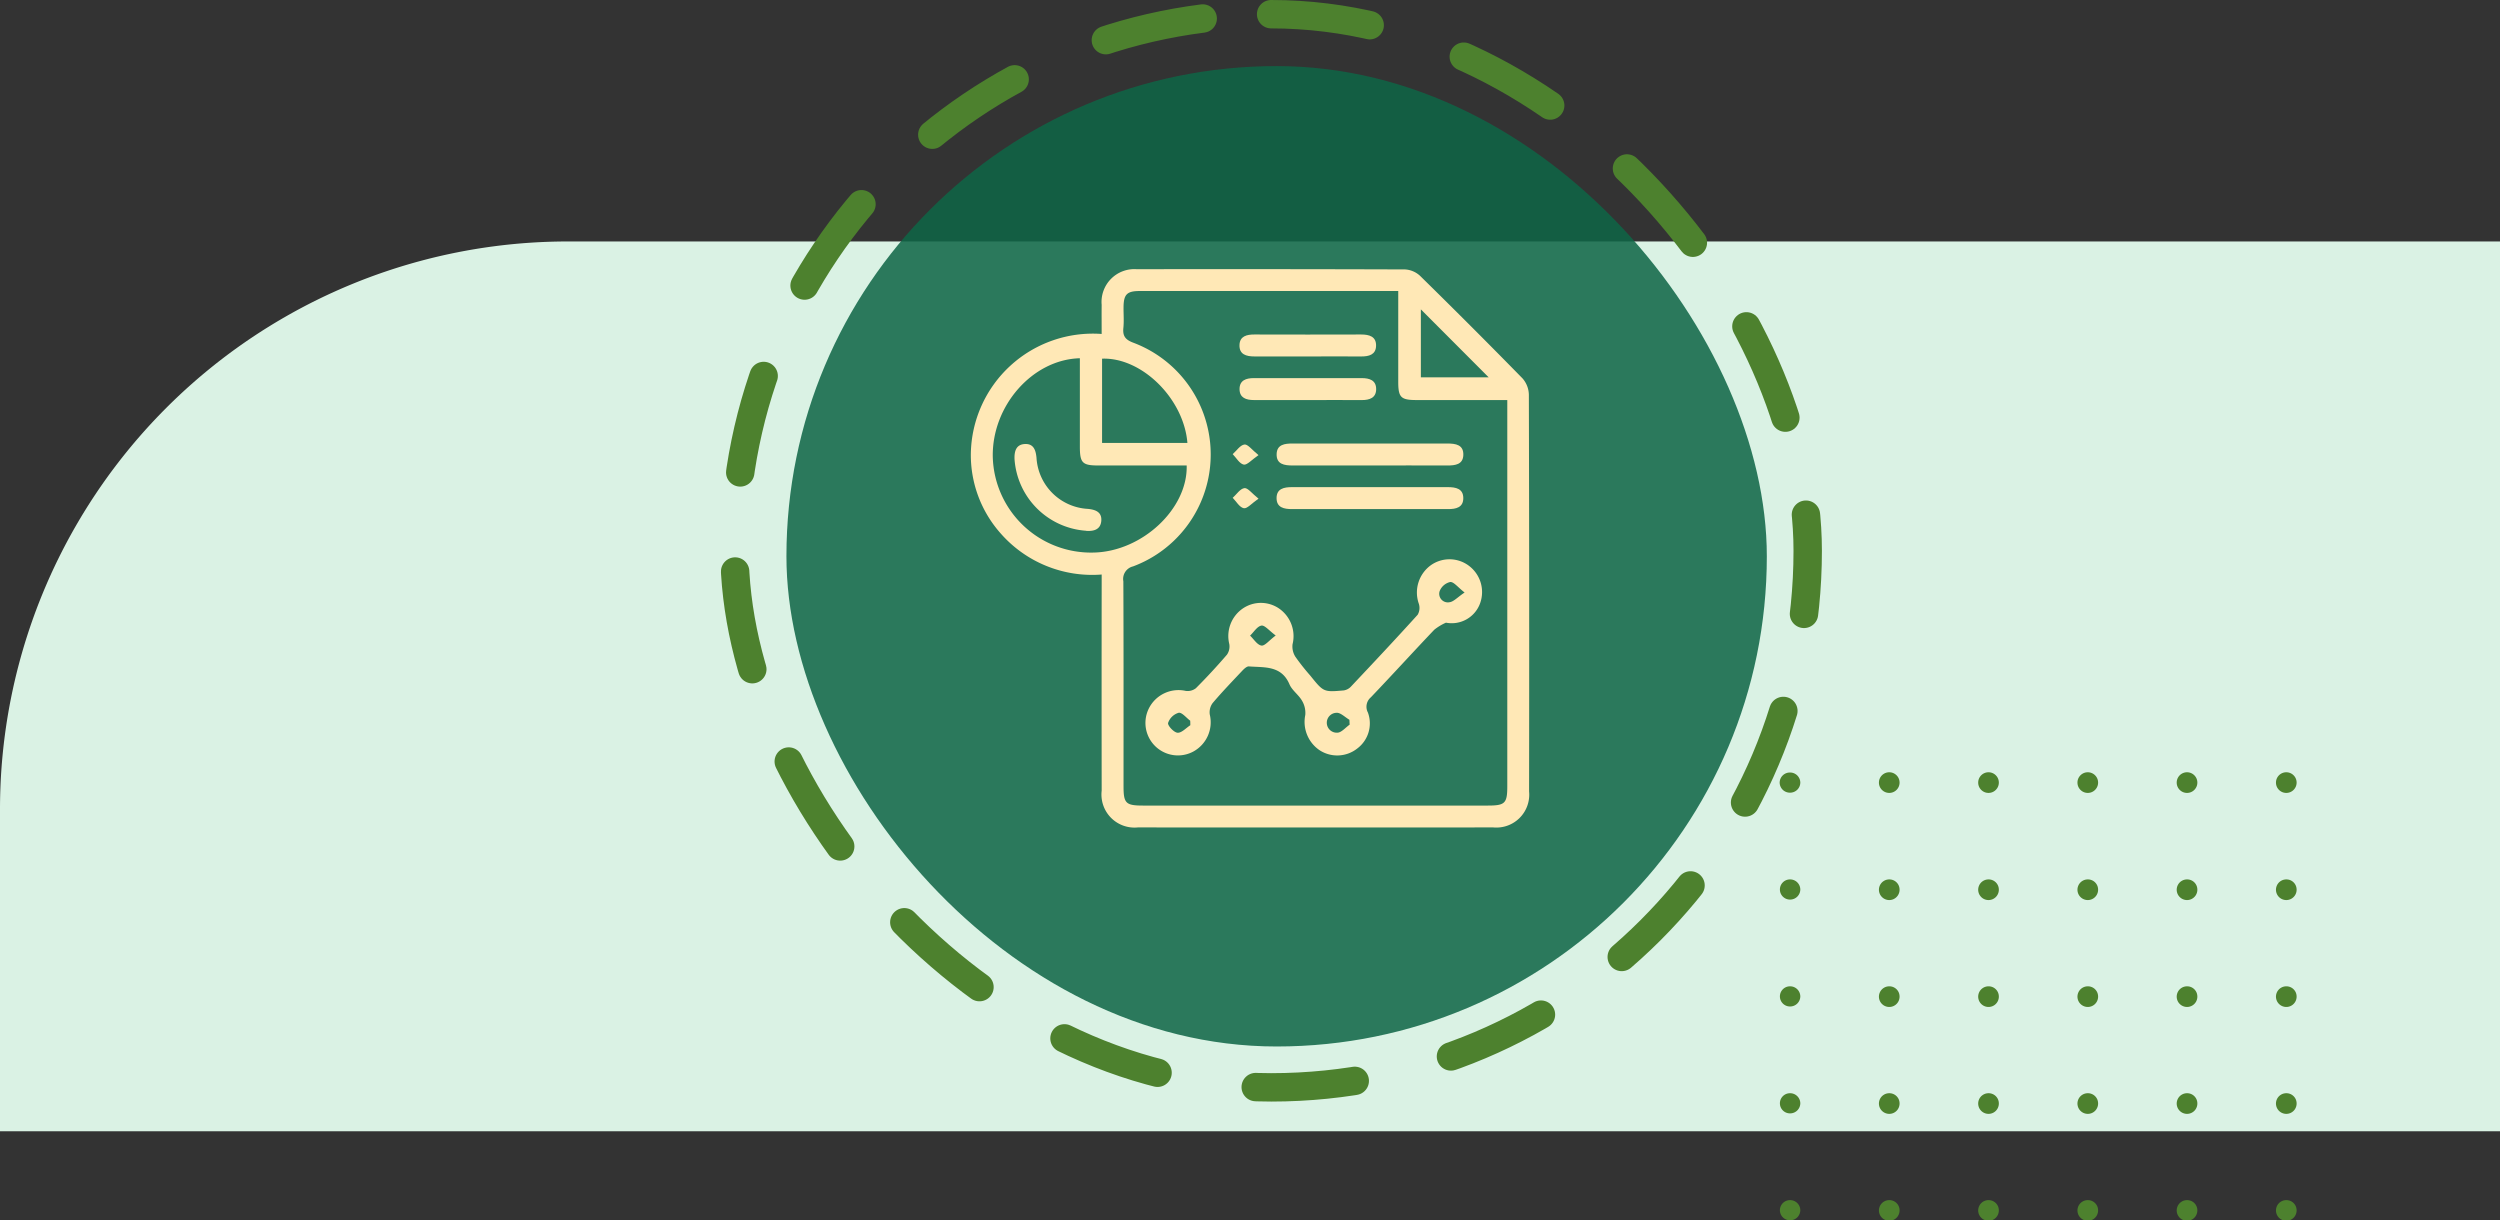 <svg xmlns="http://www.w3.org/2000/svg" xmlns:xlink="http://www.w3.org/1999/xlink" width="176.071" height="85.943" viewBox="0 0 176.071 85.943">
  <rect x="0" y="0" width="176.071" height="85.943" fill="#333333" stroke="none"/>
  <defs>
    <clipPath id="clip-path">
      <rect id="Rectángulo_400902" data-name="Rectángulo 400902" width="36.408" height="31.536" fill="#4d812e"/>
    </clipPath>
    <clipPath id="clip-path-2">
      <rect id="Rectángulo_402141" data-name="Rectángulo 402141" width="39.322" height="39.327" fill="#ffe8b6"/>
    </clipPath>
  </defs>
  <g id="Grupo_1100055" data-name="Grupo 1100055" transform="translate(-475 -1871.895)">
    <path id="Rectángulo_401385" data-name="Rectángulo 401385" d="M0,0H22.669a40,40,0,0,1,40,40V176.071a0,0,0,0,1,0,0H0a0,0,0,0,1,0,0V0A0,0,0,0,1,0,0Z" transform="translate(475 1951.57) rotate(-90)" fill="#daf2e4"/>
    <g id="Grupo_1099480" data-name="Grupo 1099480" transform="translate(600.339 1926.302)">
      <g id="Grupo_1098724" data-name="Grupo 1098724" transform="translate(0 0)">
        <g id="Grupo_1098723" data-name="Grupo 1098723" clip-path="url(#clip-path)">
          <path id="Trazado_872910" data-name="Trazado 872910" d="M1.454.71a.719.719,0,0,1-.727.71A.718.718,0,0,1,0,.71.719.719,0,0,1,.727,0a.719.719,0,0,1,.727.71" fill="#4d812e"/>
          <path id="Trazado_872911" data-name="Trazado 872911" d="M30.408.71a.727.727,0,0,1-1.454,0,.727.727,0,0,1,1.454,0" transform="translate(-21.963)" fill="#4d812e"/>
          <path id="Trazado_872912" data-name="Trazado 872912" d="M59.361.71a.727.727,0,0,1-1.454,0,.727.727,0,0,1,1.454,0" transform="translate(-43.925)" fill="#4d812e"/>
          <path id="Trazado_872913" data-name="Trazado 872913" d="M88.314.71a.727.727,0,0,1-1.454,0,.727.727,0,0,1,1.454,0" transform="translate(-65.887)" fill="#4d812e"/>
          <path id="Trazado_872914" data-name="Trazado 872914" d="M117.267.71a.727.727,0,0,1-1.454,0,.727.727,0,0,1,1.454,0" transform="translate(-87.85)" fill="#4d812e"/>
          <path id="Trazado_872915" data-name="Trazado 872915" d="M146.221.71a.727.727,0,0,1-1.454,0,.727.727,0,0,1,1.454,0" transform="translate(-109.813)" fill="#4d812e"/>
          <path id="Trazado_872916" data-name="Trazado 872916" d="M1.454,32.625a.719.719,0,0,1-.727.71.71.71,0,1,1,0-1.42.719.719,0,0,1,.727.71" transform="translate(0 -24.386)" fill="#4d812e"/>
          <path id="Trazado_872917" data-name="Trazado 872917" d="M30.408,32.625a.727.727,0,1,1-.727-.71.719.719,0,0,1,.727.71" transform="translate(-21.963 -24.386)" fill="#4d812e"/>
          <path id="Trazado_872918" data-name="Trazado 872918" d="M59.361,32.625a.727.727,0,1,1-.727-.71.719.719,0,0,1,.727.71" transform="translate(-43.925 -24.386)" fill="#4d812e"/>
          <path id="Trazado_872919" data-name="Trazado 872919" d="M88.314,32.625a.727.727,0,1,1-.727-.71.719.719,0,0,1,.727.71" transform="translate(-65.887 -24.386)" fill="#4d812e"/>
          <path id="Trazado_872920" data-name="Trazado 872920" d="M117.267,32.625a.727.727,0,1,1-.727-.71.719.719,0,0,1,.727.71" transform="translate(-87.85 -24.386)" fill="#4d812e"/>
          <path id="Trazado_872921" data-name="Trazado 872921" d="M146.221,32.625a.727.727,0,1,1-.727-.71.719.719,0,0,1,.727.71" transform="translate(-109.813 -24.386)" fill="#4d812e"/>
          <path id="Trazado_872922" data-name="Trazado 872922" d="M1.454,64.54a.719.719,0,0,1-.727.71.71.71,0,1,1,0-1.42.719.719,0,0,1,.727.71" transform="translate(0 -48.772)" fill="#4d812e"/>
          <path id="Trazado_872923" data-name="Trazado 872923" d="M30.408,64.54a.727.727,0,1,1-.727-.71.719.719,0,0,1,.727.71" transform="translate(-21.963 -48.772)" fill="#4d812e"/>
          <path id="Trazado_872924" data-name="Trazado 872924" d="M59.361,64.54a.727.727,0,1,1-.727-.71.719.719,0,0,1,.727.71" transform="translate(-43.925 -48.772)" fill="#4d812e"/>
          <path id="Trazado_872925" data-name="Trazado 872925" d="M88.314,64.54a.727.727,0,1,1-.727-.71.719.719,0,0,1,.727.71" transform="translate(-65.887 -48.772)" fill="#4d812e"/>
          <path id="Trazado_872926" data-name="Trazado 872926" d="M117.267,64.54a.727.727,0,1,1-.727-.71.719.719,0,0,1,.727.71" transform="translate(-87.85 -48.772)" fill="#4d812e"/>
          <path id="Trazado_872927" data-name="Trazado 872927" d="M146.221,64.54a.727.727,0,1,1-.727-.71.719.719,0,0,1,.727.71" transform="translate(-109.813 -48.772)" fill="#4d812e"/>
          <path id="Trazado_872928" data-name="Trazado 872928" d="M1.454,96.455a.719.719,0,0,1-.727.71.71.71,0,1,1,0-1.42.719.719,0,0,1,.727.71" transform="translate(0 -73.158)" fill="#4d812e"/>
          <path id="Trazado_872929" data-name="Trazado 872929" d="M30.408,96.455a.727.727,0,1,1-.727-.71.719.719,0,0,1,.727.71" transform="translate(-21.963 -73.158)" fill="#4d812e"/>
          <path id="Trazado_872930" data-name="Trazado 872930" d="M59.361,96.455a.727.727,0,1,1-.727-.71.719.719,0,0,1,.727.71" transform="translate(-43.925 -73.158)" fill="#4d812e"/>
          <path id="Trazado_872931" data-name="Trazado 872931" d="M88.314,96.455a.727.727,0,1,1-.727-.71.719.719,0,0,1,.727.71" transform="translate(-65.887 -73.158)" fill="#4d812e"/>
          <path id="Trazado_872932" data-name="Trazado 872932" d="M117.267,96.455a.727.727,0,1,1-.727-.71.719.719,0,0,1,.727.71" transform="translate(-87.85 -73.158)" fill="#4d812e"/>
          <path id="Trazado_872933" data-name="Trazado 872933" d="M146.221,96.455a.727.727,0,1,1-.727-.71.719.719,0,0,1,.727.71" transform="translate(-109.813 -73.158)" fill="#4d812e"/>
          <path id="Trazado_872934" data-name="Trazado 872934" d="M1.454,128.37a.719.719,0,0,1-.727.71.71.71,0,1,1,0-1.42.719.719,0,0,1,.727.71" transform="translate(0 -97.544)" fill="#4d812e"/>
          <path id="Trazado_872935" data-name="Trazado 872935" d="M30.408,128.37a.727.727,0,1,1-.727-.71.719.719,0,0,1,.727.71" transform="translate(-21.963 -97.544)" fill="#4d812e"/>
          <path id="Trazado_872936" data-name="Trazado 872936" d="M59.361,128.37a.727.727,0,1,1-.727-.71.719.719,0,0,1,.727.71" transform="translate(-43.925 -97.544)" fill="#4d812e"/>
          <path id="Trazado_872937" data-name="Trazado 872937" d="M88.314,128.37a.727.727,0,1,1-.727-.71.719.719,0,0,1,.727.71" transform="translate(-65.887 -97.544)" fill="#4d812e"/>
          <path id="Trazado_872938" data-name="Trazado 872938" d="M117.267,128.37a.727.727,0,1,1-.727-.71.719.719,0,0,1,.727.71" transform="translate(-87.85 -97.544)" fill="#4d812e"/>
          <path id="Trazado_872939" data-name="Trazado 872939" d="M146.221,128.37a.727.727,0,1,1-.727-.71.719.719,0,0,1,.727.71" transform="translate(-109.813 -97.544)" fill="#4d812e"/>
        </g>
      </g>
    </g>
    <g id="Grupo_1098742" data-name="Grupo 1098742" transform="translate(525.732 1871.895)">
      <rect id="Rectángulo_400898" data-name="Rectángulo 400898" width="69.048" height="69.048" rx="34.524" transform="translate(4.655 4.655)" fill="#0f6646" opacity="0.859"/>
      <g id="Rectángulo_400907" data-name="Rectángulo 400907" fill="none" stroke="#4d812e" stroke-linecap="round" stroke-width="2" stroke-dasharray="7">
        <rect width="77.582" height="77.582" rx="38.791" stroke="none"/>
        <rect x="1" y="1" width="75.582" height="75.582" rx="37.791" fill="none"/>
      </g>
    </g>
    <g id="Grupo_1099694" data-name="Grupo 1099694" transform="translate(543.375 1890.848)">
      <g id="Grupo_1099693" data-name="Grupo 1099693" clip-path="url(#clip-path-2)">
        <path id="Trazado_880276" data-name="Trazado 880276" d="M9.214,21.51a8.575,8.575,0,0,1-7.118-2.9A8.309,8.309,0,0,1,0,12.987a8.593,8.593,0,0,1,9.213-8.42c0-.682-.007-1.365,0-2.048A2.313,2.313,0,0,1,11.688.007Q21.13-.009,30.571.022A1.7,1.7,0,0,1,31.64.476Q35.284,4.051,38.857,7.7A1.8,1.8,0,0,1,39.3,8.844q.037,13.971.016,27.941a2.316,2.316,0,0,1-2.526,2.536q-12.512.01-25.024,0a2.329,2.329,0,0,1-2.552-2.588q-.009-7.177,0-14.355V21.51M30.1,1.543h-9.76q-4.223,0-8.447,0c-.9,0-1.129.238-1.139,1.134-.005.486.038.977-.011,1.458-.058.569.129.833.693,1.046a8.412,8.412,0,0,1-.01,15.756.91.91,0,0,0-.685,1.052c.021,4.812.012,9.624.013,14.436,0,1.2.158,1.357,1.38,1.357H36.4c1.222,0,1.381-.155,1.381-1.356q0-13.169,0-26.338V9.222c-2.191,0-4.285,0-6.38,0-1.115,0-1.3-.181-1.3-1.284,0-2.1,0-4.192,0-6.395M7.678,6.278c-3.347.087-6.21,3.369-6.133,6.963a6.923,6.923,0,0,0,7.132,6.721c3.393-.085,6.606-3.082,6.524-6.132q-3.1,0-6.208,0c-1.144,0-1.315-.176-1.315-1.344q0-3.1,0-6.208m1.564,5.965h6.01C15,9.118,12.031,6.2,9.242,6.308ZM31.694,2.835V7.622h4.776L31.694,2.835" transform="translate(0 0)" fill="#ffe8b6"/>
        <path id="Trazado_880277" data-name="Trazado 880277" d="M167.008,246.866a3.629,3.629,0,0,0-.828.5c-1.5,1.576-2.963,3.186-4.466,4.759a.868.868,0,0,0-.208,1.07,2.212,2.212,0,0,1-.753,2.538,2.277,2.277,0,0,1-2.657.113,2.407,2.407,0,0,1-1-2.476,1.676,1.676,0,0,0-.235-1.014c-.239-.416-.7-.722-.881-1.152-.574-1.339-1.767-1.169-2.853-1.256-.152-.012-.349.177-.48.316-.7.743-1.413,1.484-2.074,2.264a1.1,1.1,0,0,0-.205.8,2.346,2.346,0,0,1-1.144,2.609,2.288,2.288,0,0,1-3.13-3.058,2.333,2.333,0,0,1,2.582-1.206.94.94,0,0,0,.716-.19q1.138-1.14,2.19-2.365a1.01,1.01,0,0,0,.162-.742,2.357,2.357,0,0,1,.934-2.495,2.262,2.262,0,0,1,2.594.005,2.368,2.368,0,0,1,.927,2.5,1.354,1.354,0,0,0,.2.883,15.516,15.516,0,0,0,1.046,1.323c.939,1.165.939,1.173,2.362,1.047a.88.88,0,0,0,.506-.27c1.58-1.676,3.158-3.355,4.7-5.062a.959.959,0,0,0,.077-.78,2.376,2.376,0,0,1,.81-2.677,2.272,2.272,0,0,1,2.72.011,2.314,2.314,0,0,1,.8,2.608,2.125,2.125,0,0,1-2.412,1.4m1.309-2.125c-.48-.373-.758-.756-1.013-.741a1.06,1.06,0,0,0-.746.646.606.606,0,0,0,.684.781c.3-.031.567-.348,1.074-.686m-13.3,3.03c-.467-.344-.775-.74-1.008-.7-.3.051-.533.454-.8.706.264.25.5.652.8.7.233.039.538-.359,1-.706M149,254.09q0-.159-.008-.318c-.274-.2-.582-.6-.815-.558a1.118,1.118,0,0,0-.743.717c-.041.189.413.672.667.689.287.019.6-.338.9-.531m11.219-.034-.016-.348c-.309-.18-.636-.523-.922-.491a.7.7,0,0,0,.06,1.4c.287.008.585-.36.878-.565" transform="translate(-133.542 -221.967)" fill="#ffe8b6"/>
        <path id="Trazado_880278" data-name="Trazado 880278" d="M262,147.284c-1.816,0-3.632-.005-5.447,0-.588,0-1.152-.084-1.128-.81.022-.67.572-.738,1.126-.737q5.447.01,10.895,0c.588,0,1.152.085,1.128.81-.022.67-.571.74-1.126.737-1.816-.009-3.631,0-5.447,0" transform="translate(-233.889 -133.454)" fill="#ffe8b6"/>
        <path id="Trazado_880279" data-name="Trazado 880279" d="M262.032,183.724c-1.841,0-3.683-.005-5.524,0-.563,0-1.091-.1-1.094-.77s.521-.778,1.086-.777q5.486.009,10.971,0c.563,0,1.091.1,1.094.77s-.52.78-1.086.777c-1.816-.009-3.632,0-5.447,0" transform="translate(-233.882 -166.822)" fill="#ffe8b6"/>
        <path id="Trazado_880280" data-name="Trazado 880280" d="M229.239,56.192c-1.253,0-2.506-.006-3.758,0-.575,0-1.076-.139-1.053-.809.021-.618.51-.739,1.05-.737q3.758.011,7.516,0c.575,0,1.076.14,1.053.809-.021.618-.509.742-1.05.738-1.253-.01-2.505,0-3.758,0" transform="translate(-205.508 -50.041)" fill="#ffe8b6"/>
        <path id="Trazado_880281" data-name="Trazado 880281" d="M229.2,92.637c-1.253,0-2.505-.005-3.758,0-.548,0-1.015-.151-1.016-.771s.463-.776,1.013-.774q3.8.008,7.593,0c.549,0,1.015.152,1.016.771s-.462.778-1.012.775c-1.278-.008-2.557,0-3.835,0" transform="translate(-205.502 -83.415)" fill="#ffe8b6"/>
        <path id="Trazado_880282" data-name="Trazado 880282" d="M220.582,147.268c-.483.33-.807.716-1.04.668-.3-.061-.522-.475-.778-.736.274-.243.529-.641.829-.679.238-.03.532.381.989.747" transform="translate(-200.322 -134.168)" fill="#ffe8b6"/>
        <path id="Trazado_880283" data-name="Trazado 880283" d="M220.582,183.692c-.482.332-.8.72-1.037.673-.3-.06-.524-.472-.781-.733.273-.244.525-.642.826-.683.236-.032.532.378.992.743" transform="translate(-200.322 -167.525)" fill="#ffe8b6"/>
        <path id="Trazado_880284" data-name="Trazado 880284" d="M41.509,152.22a5.426,5.426,0,0,1-5.037-5.056c-.018-.546.111-1.018.724-1.052s.773.42.824.968a3.832,3.832,0,0,0,3.62,3.6c.554.053.994.234.943.846s-.533.743-1.074.7" transform="translate(-33.396 -133.793)" fill="#ffe8b6"/>
      </g>
    </g>
  </g>
</svg>
